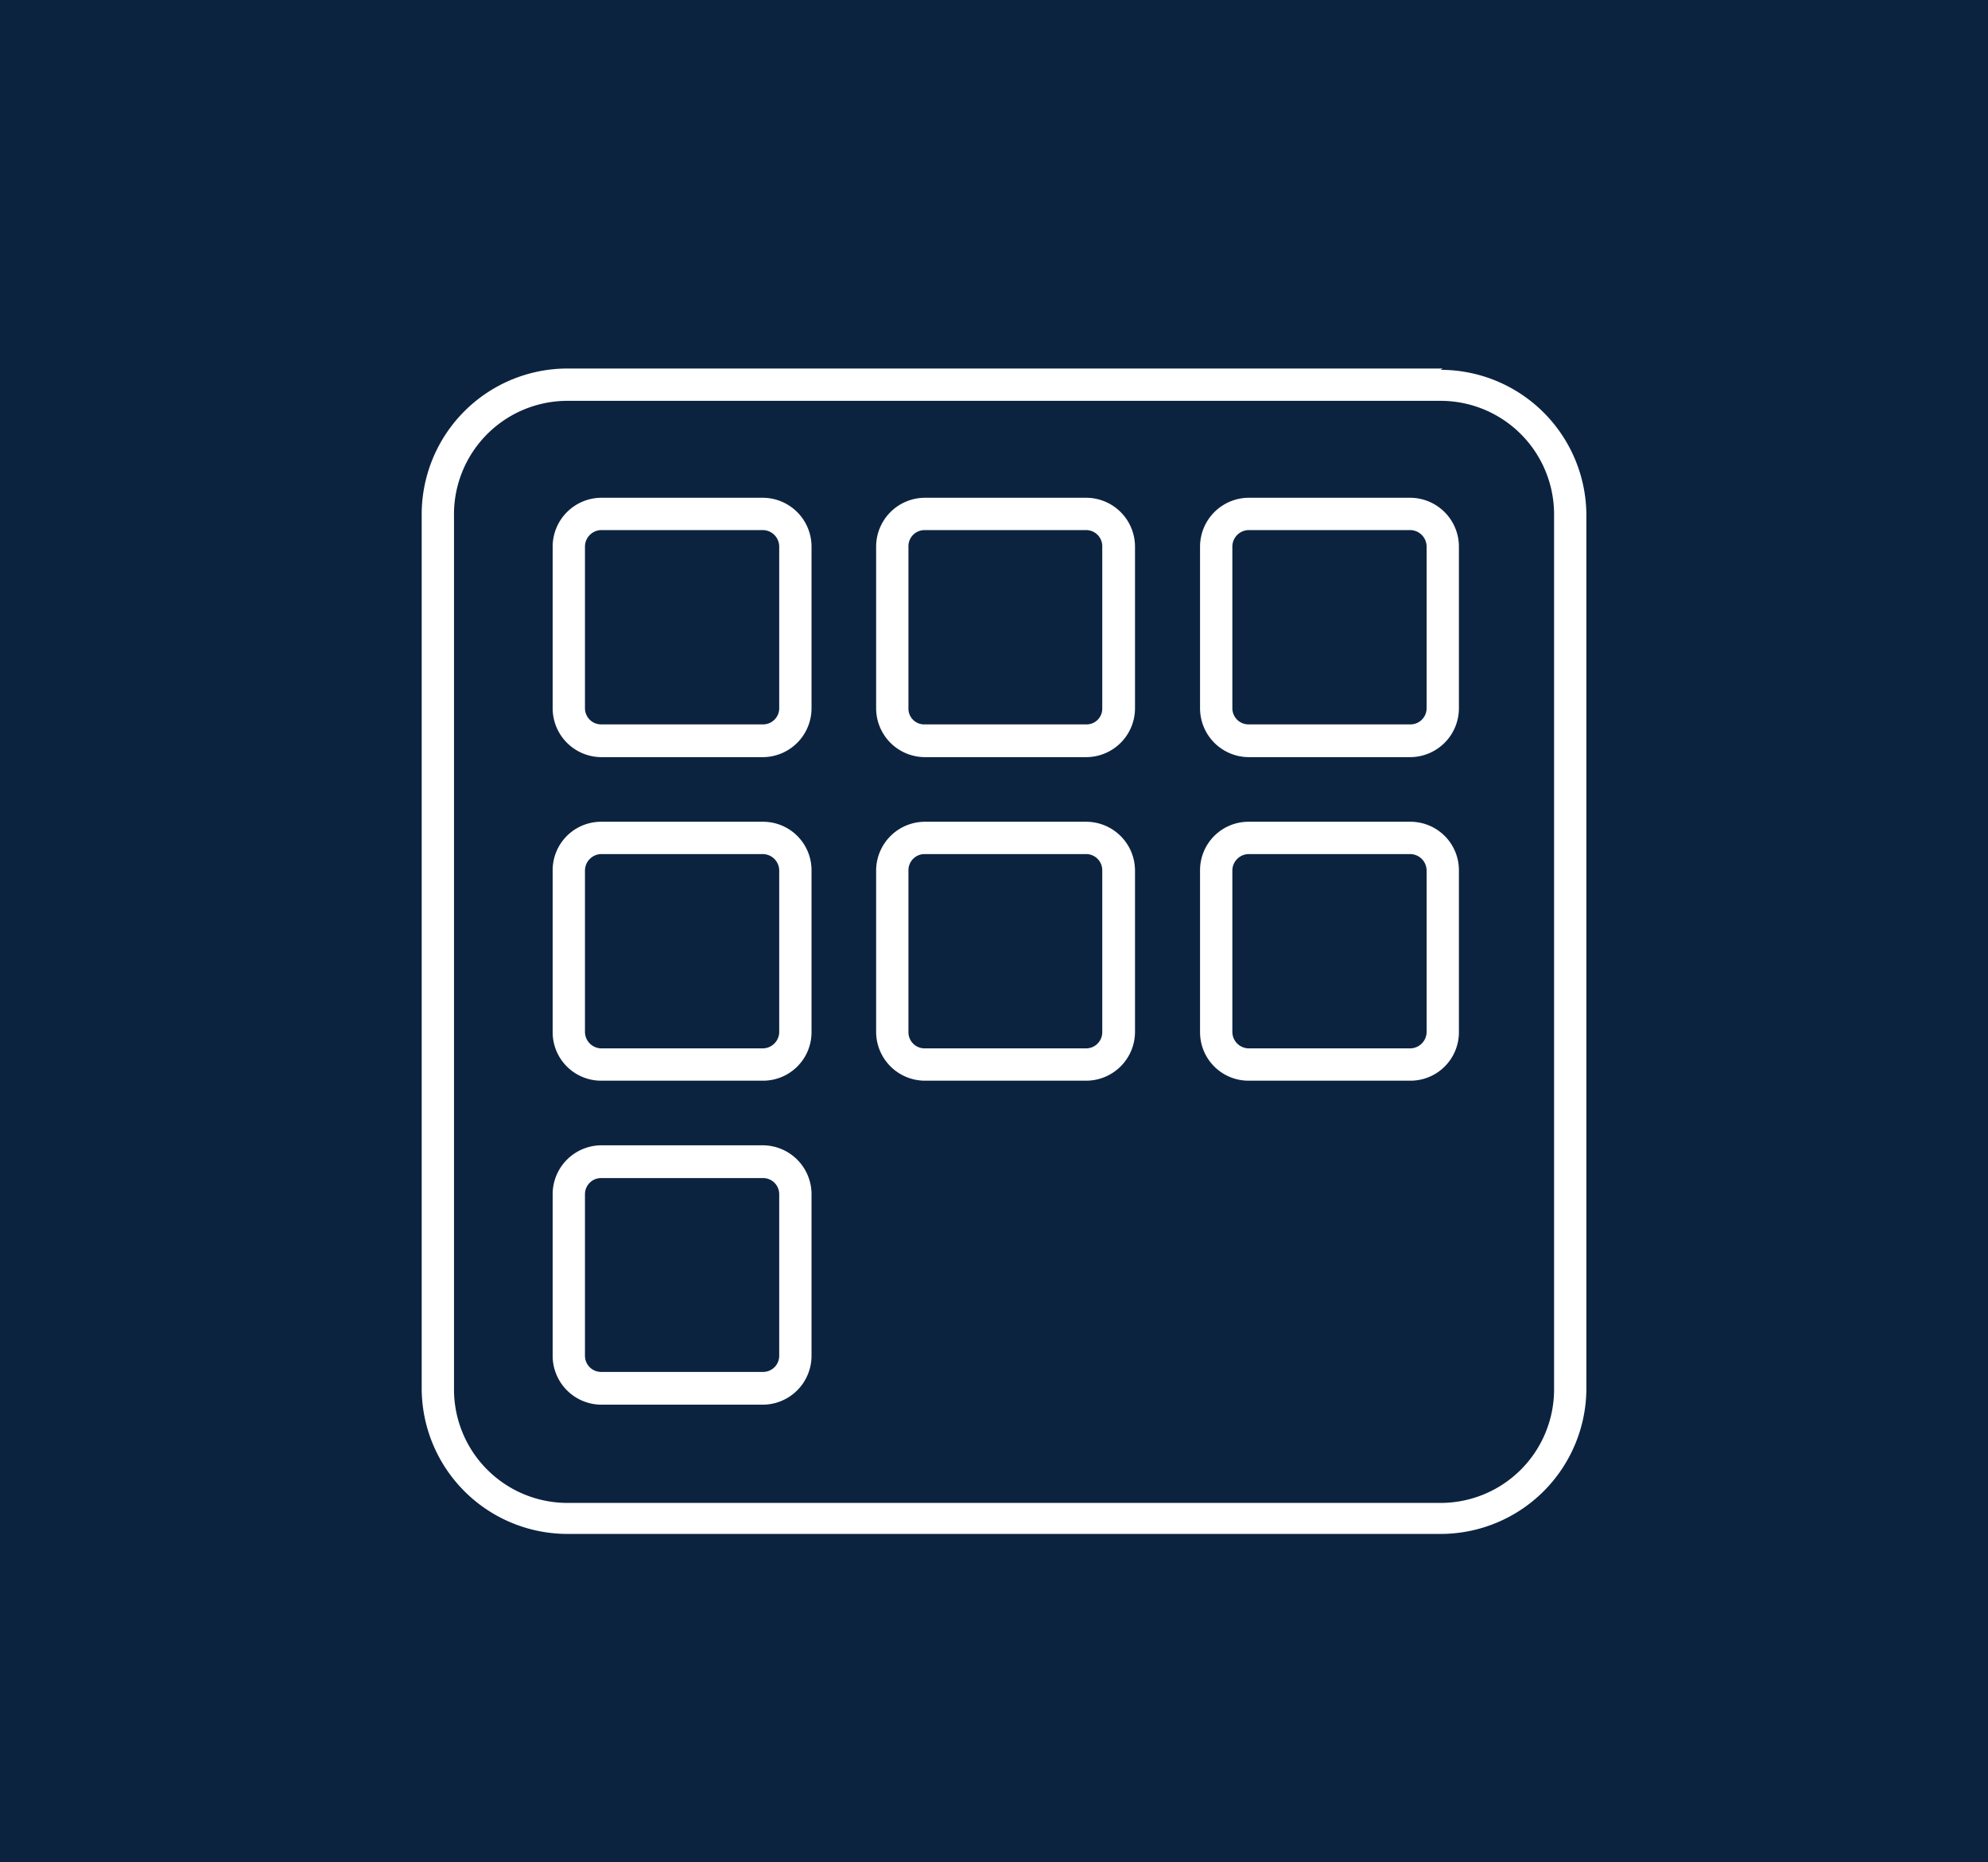 <svg xmlns="http://www.w3.org/2000/svg" viewBox="0 0 45.54 42.65"><rect x="0" y="0" width="45.54" height="42.65" fill="#808080" stroke="none"/><defs><style>.cls-1{fill:#0c2340;}.cls-2{fill:#fff;}</style></defs><g id="Capa_2" data-name="Capa 2"><g id="Capa_1-2" data-name="Capa 1"><rect class="cls-1" width="45.54" height="42.65" transform="translate(45.54 42.65) rotate(180)"/><path class="cls-2" d="M33.05,8.44H13a3.34,3.34,0,0,0-3.34,3.33v20A3.34,3.34,0,0,0,13,35.13h20a3.34,3.34,0,0,0,3.34-3.33v-20a3.34,3.34,0,0,0-3.34-3.33m2.6,23.36a2.6,2.6,0,0,1-2.6,2.59H13a2.6,2.6,0,0,1-2.6-2.59v-20A2.6,2.6,0,0,1,13,9.18h20a2.6,2.6,0,0,1,2.6,2.59ZM24.89,11.4h-3.7a1.12,1.12,0,0,0-1.12,1.12v3.7a1.12,1.12,0,0,0,1.12,1.12h3.7A1.12,1.12,0,0,0,26,16.22v-3.7a1.12,1.12,0,0,0-1.12-1.12m.37,4.82a.36.36,0,0,1-.37.37h-3.7a.36.36,0,0,1-.37-.37v-3.7a.37.37,0,0,1,.37-.38h3.7a.37.37,0,0,1,.37.38ZM17.48,11.4H13.77a1.12,1.12,0,0,0-1.11,1.12v3.7a1.12,1.12,0,0,0,1.11,1.12h3.71a1.12,1.12,0,0,0,1.11-1.12v-3.7a1.12,1.12,0,0,0-1.11-1.12m.37,4.82a.37.37,0,0,1-.37.37H13.77a.37.37,0,0,1-.37-.37v-3.7a.38.38,0,0,1,.37-.38h3.71a.38.38,0,0,1,.37.38ZM32.31,11.4H28.6a1.12,1.12,0,0,0-1.11,1.12v3.7a1.12,1.12,0,0,0,1.11,1.12h3.71a1.12,1.12,0,0,0,1.11-1.12v-3.7a1.12,1.12,0,0,0-1.11-1.12m.37,4.82a.37.37,0,0,1-.37.37H28.6a.37.37,0,0,1-.37-.37v-3.7a.38.38,0,0,1,.37-.38h3.71a.38.38,0,0,1,.37.38Zm-7.79,2.6h-3.7a1.12,1.12,0,0,0-1.12,1.11v3.71a1.12,1.12,0,0,0,1.12,1.11h3.7A1.12,1.12,0,0,0,26,23.64V19.93a1.12,1.12,0,0,0-1.12-1.11m.37,4.82a.37.37,0,0,1-.37.37h-3.7a.37.37,0,0,1-.37-.37V19.93a.37.37,0,0,1,.37-.37h3.7a.37.37,0,0,1,.37.37Zm-7.78-4.82H13.77a1.11,1.11,0,0,0-1.11,1.11v3.71a1.11,1.11,0,0,0,1.11,1.11h3.71a1.11,1.11,0,0,0,1.11-1.11V19.93a1.11,1.11,0,0,0-1.11-1.11m.37,4.82a.38.38,0,0,1-.37.37H13.77a.38.38,0,0,1-.37-.37V19.93a.38.38,0,0,1,.37-.37h3.71a.38.38,0,0,1,.37.37Zm14.46-4.82H28.6a1.11,1.11,0,0,0-1.11,1.11v3.71a1.11,1.11,0,0,0,1.11,1.11h3.71a1.11,1.11,0,0,0,1.11-1.11V19.93a1.11,1.11,0,0,0-1.11-1.11m.37,4.82a.38.38,0,0,1-.37.37H28.6a.38.38,0,0,1-.37-.37V19.93a.38.38,0,0,1,.37-.37h3.71a.38.38,0,0,1,.37.37Zm-15.2,2.59H13.77a1.12,1.12,0,0,0-1.11,1.12v3.7a1.12,1.12,0,0,0,1.11,1.12h3.71a1.12,1.12,0,0,0,1.11-1.12v-3.7a1.12,1.12,0,0,0-1.11-1.12m.37,4.82a.37.37,0,0,1-.37.37H13.77a.37.37,0,0,1-.37-.37v-3.7a.37.37,0,0,1,.37-.37h3.71a.37.37,0,0,1,.37.37Z"/></g></g></svg>